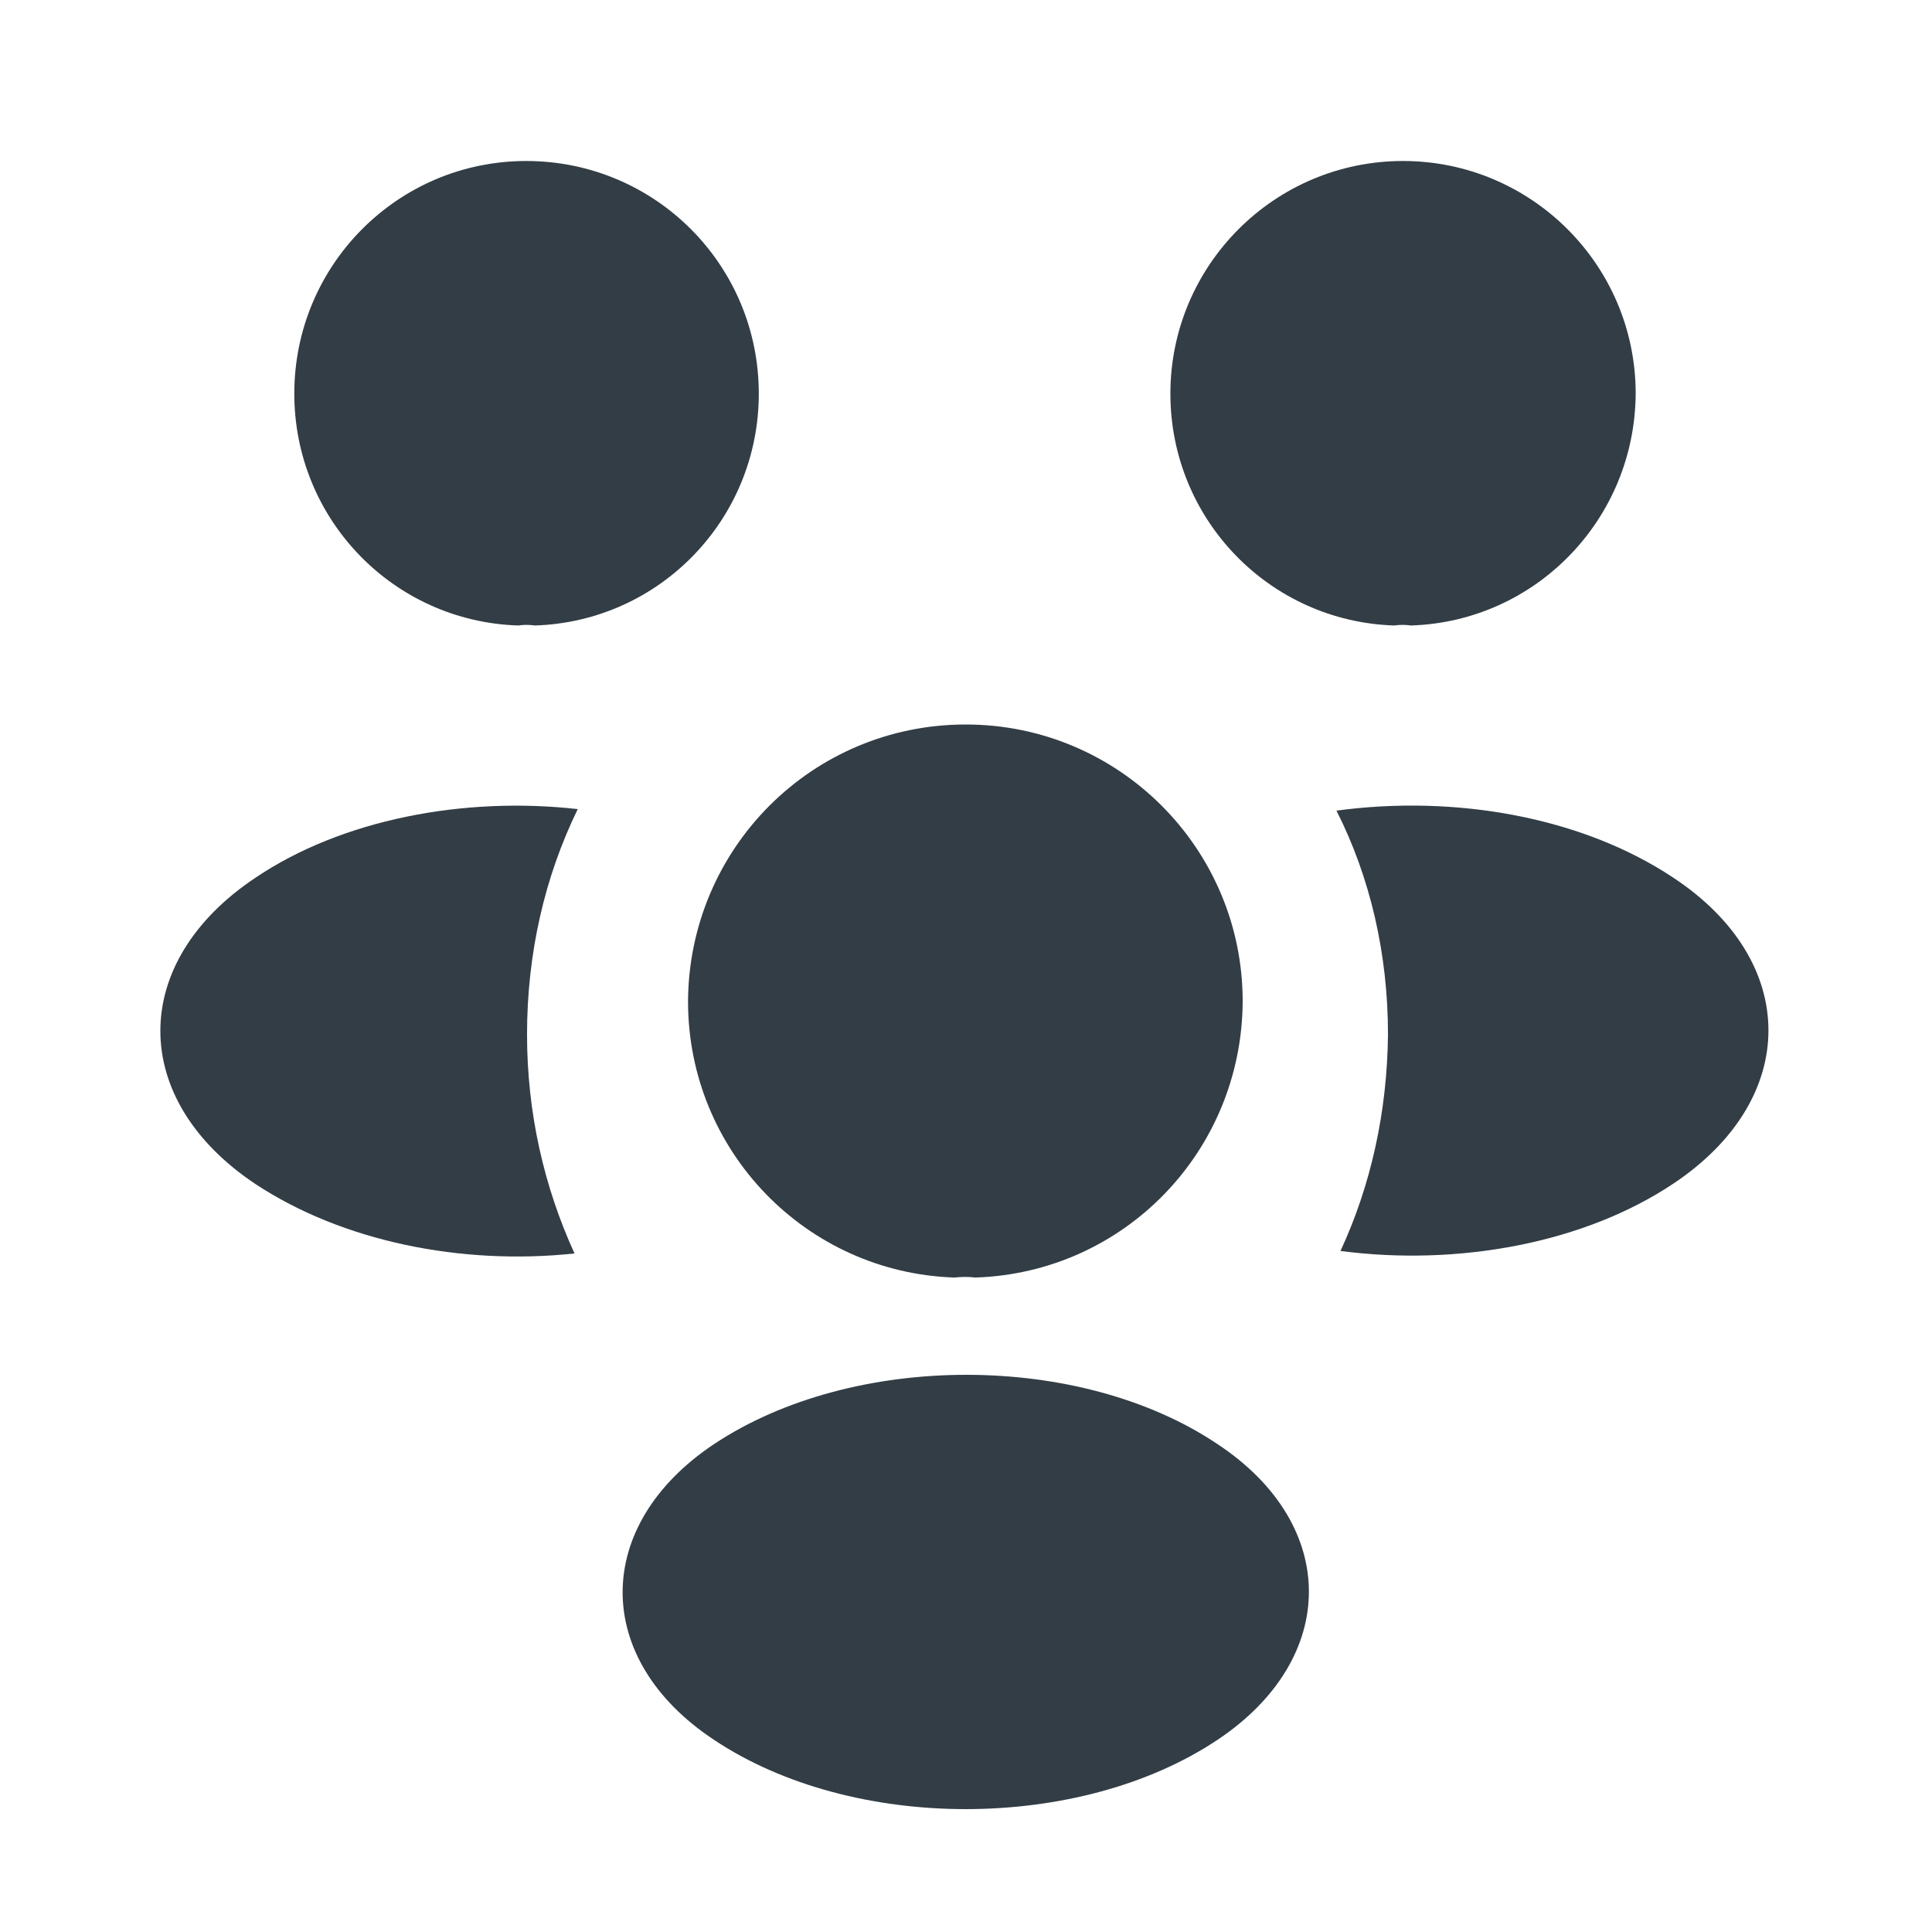 <svg width="24" height="24" viewBox="0 0 24 24" fill="none" xmlns="http://www.w3.org/2000/svg">
<path d="M17.529 7.77C17.459 7.76 17.389 7.76 17.319 7.77C15.769 7.72 14.539 6.45 14.539 4.89C14.539 3.3 15.829 2 17.429 2C19.019 2 20.319 3.29 20.319 4.89C20.309 6.45 19.079 7.72 17.529 7.77Z" fill="#333D45"/>
<path d="M20.792 14.7C19.672 15.45 18.102 15.73 16.652 15.54C17.032 14.72 17.232 13.81 17.242 12.85C17.242 11.85 17.022 10.9 16.602 10.07C18.082 9.87 19.652 10.15 20.782 10.9C22.362 11.94 22.362 13.65 20.792 14.7Z" fill="#333D45"/>
<path d="M6.436 7.77C6.506 7.76 6.576 7.76 6.646 7.77C8.196 7.72 9.426 6.45 9.426 4.89C9.426 3.29 8.136 2 6.536 2C4.946 2 3.656 3.29 3.656 4.89C3.656 6.45 4.886 7.72 6.436 7.77Z" fill="#333D45"/>
<path d="M6.547 12.851C6.547 13.821 6.757 14.741 7.137 15.571C5.727 15.721 4.257 15.421 3.177 14.711C1.597 13.661 1.597 11.951 3.177 10.901C4.247 10.181 5.757 9.891 7.177 10.051C6.767 10.891 6.547 11.841 6.547 12.851Z" fill="#333D45"/>
<path d="M12.117 15.87C12.037 15.86 11.947 15.86 11.857 15.87C10.017 15.81 8.547 14.3 8.547 12.44C8.557 10.54 10.087 9 11.997 9C13.897 9 15.437 10.54 15.437 12.44C15.427 14.3 13.967 15.81 12.117 15.87Z" fill="#333D45"/>
<path d="M8.867 17.941C7.357 18.951 7.357 20.611 8.867 21.611C10.587 22.761 13.407 22.761 15.127 21.611C16.637 20.601 16.637 18.941 15.127 17.941C13.417 16.791 10.597 16.791 8.867 17.941Z" fill="#333D45"/>
</svg>
